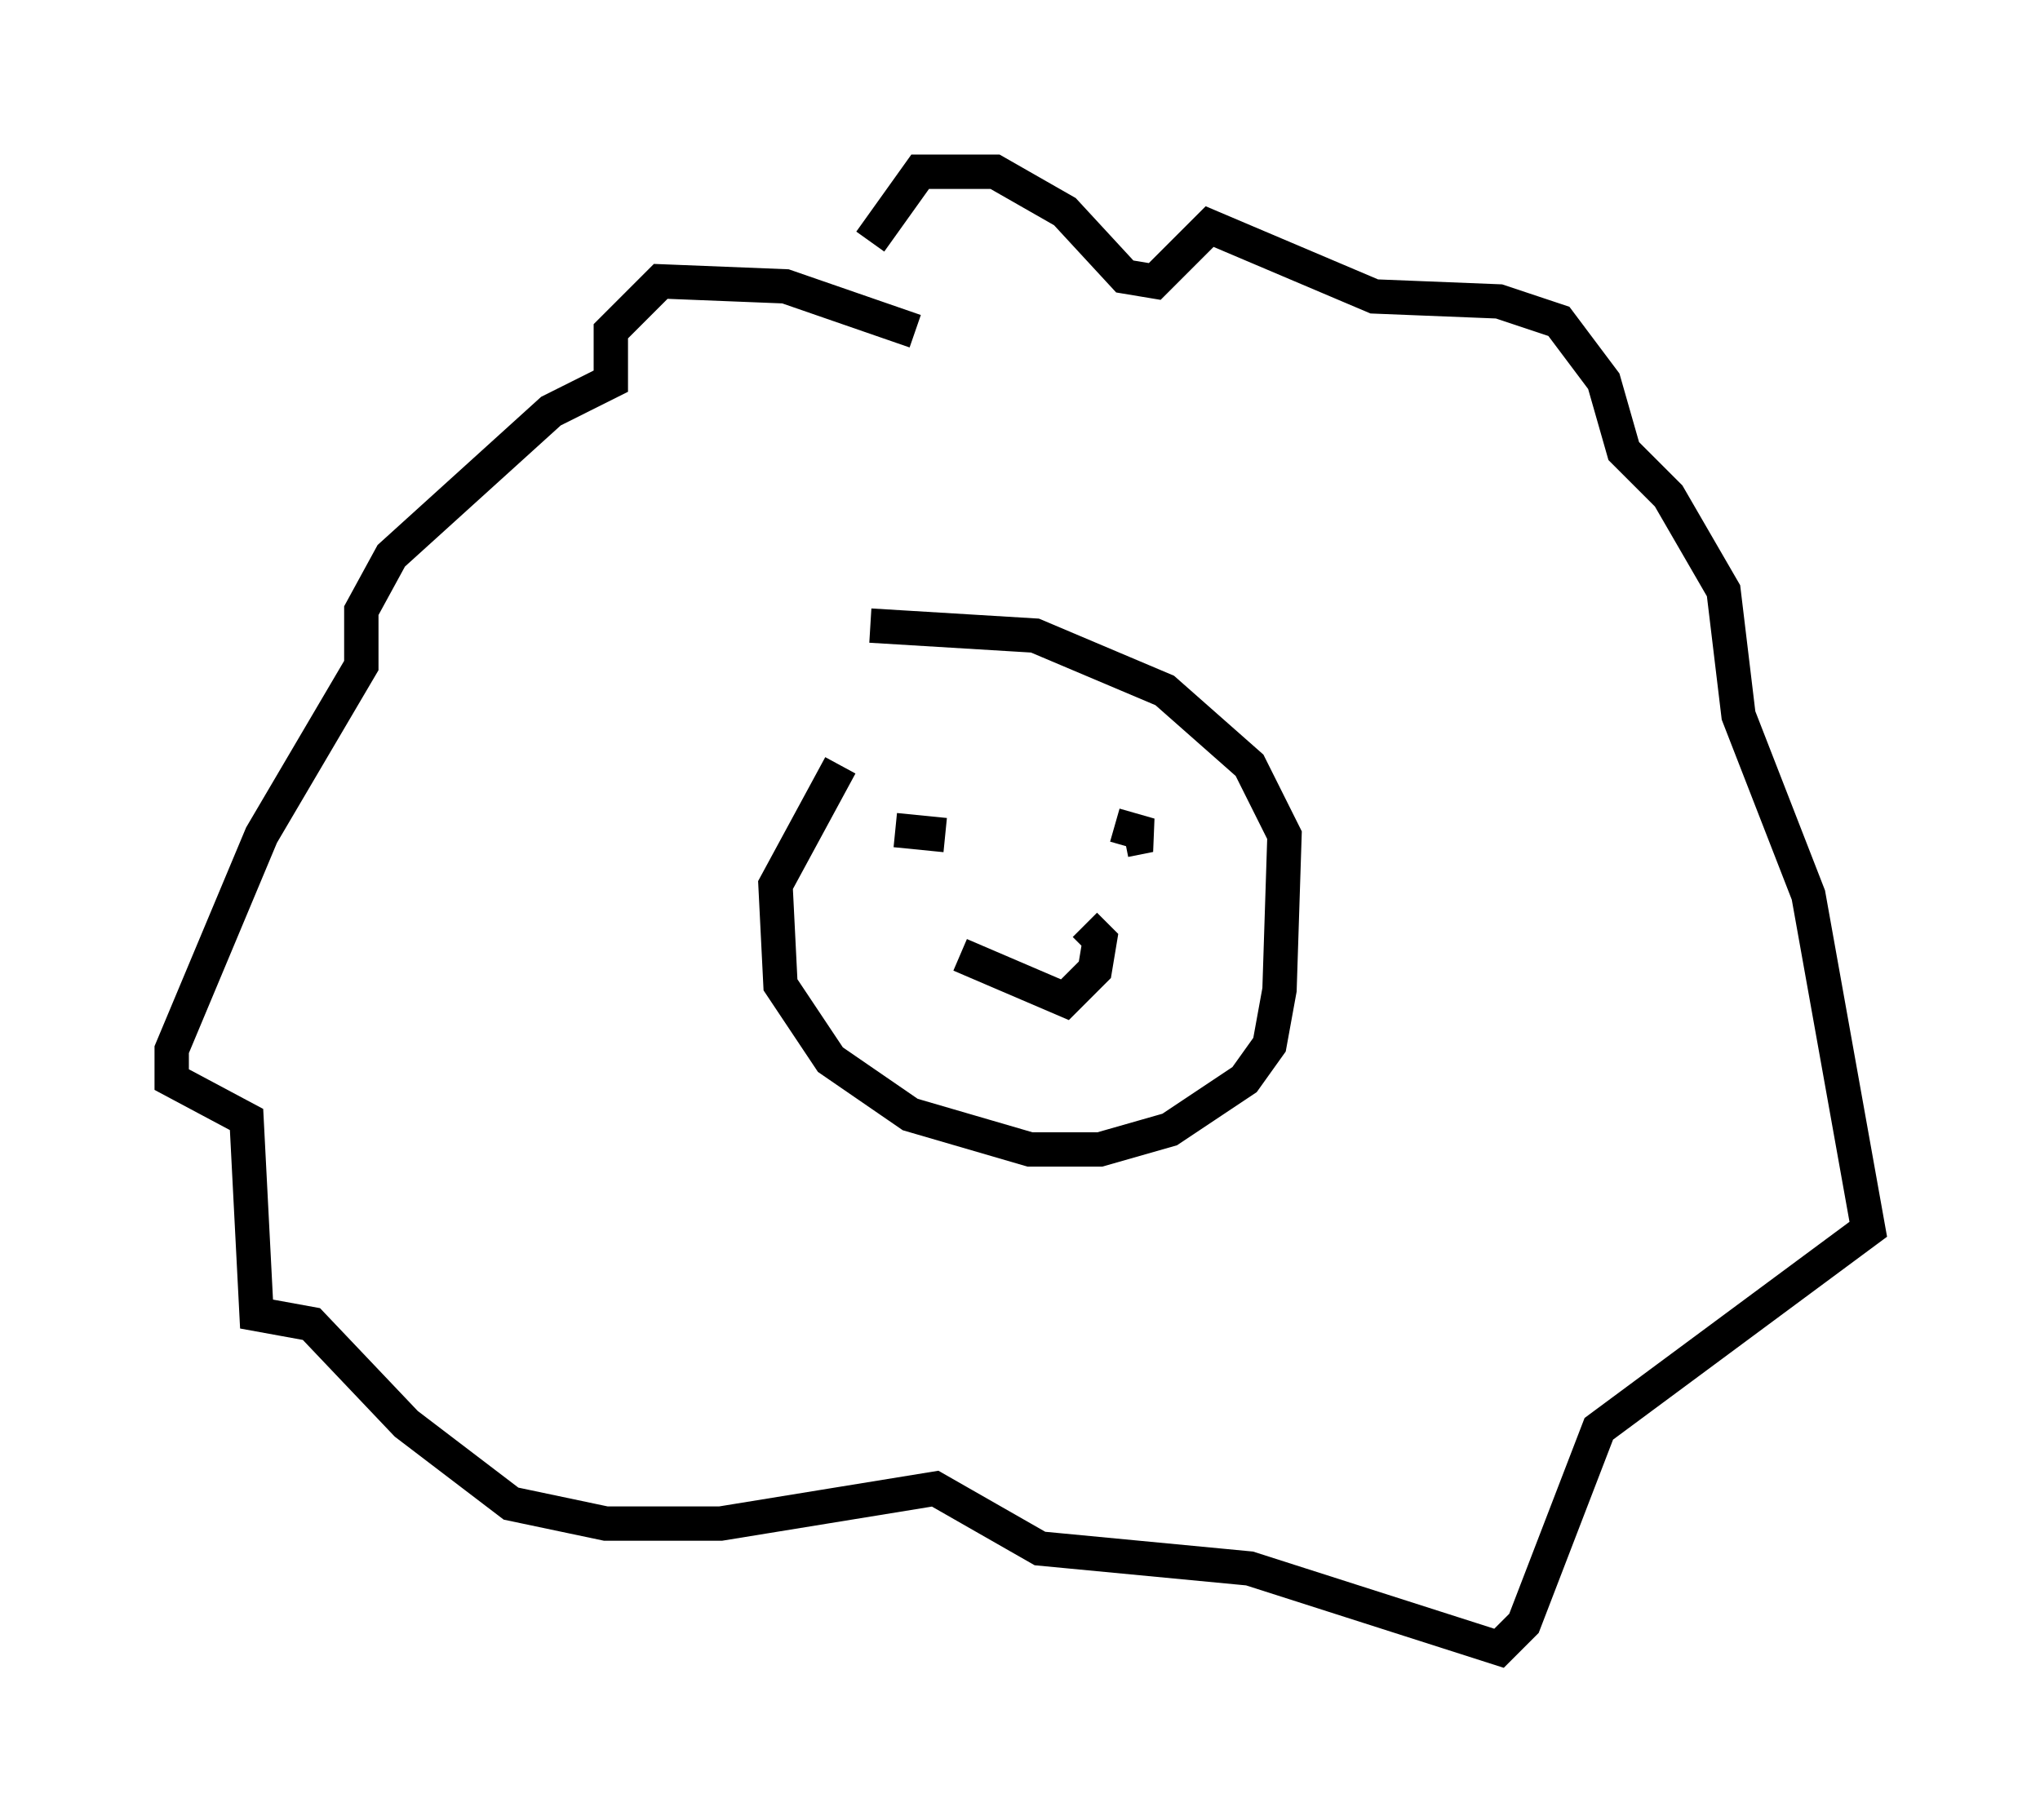 <?xml version="1.0" encoding="utf-8" ?>
<svg baseProfile="full" height="52.994" version="1.1" width="59.385" xmlns="http://www.w3.org/2000/svg" xmlns:ev="http://www.w3.org/2001/xml-events" xmlns:xlink="http://www.w3.org/1999/xlink"><defs /><rect fill="white" height="52.994" width="59.385" x="0" y="0" /><path d="M27.804, 19.089 m-3.341, 3.196 l-1.888, 3.486 0.145, 2.905 l1.453, 2.179 2.324, 1.598 l3.486, 1.017 2.034, 0.0 l2.034, -0.581 2.179, -1.453 l0.726, -1.017 0.291, -1.598 l0.145, -4.503 -1.017, -2.034 l-2.469, -2.179 -3.777, -1.598 l-4.793, -0.291 m3.196, 7.117 l0.0, 0.0 m-1.017, -1.017 l-1.453, -0.145 m6.682, 0.291 l0.726, -0.145 -1.017, -0.291 m-4.503, 3.777 l3.05, 1.307 0.872, -0.872 l0.145, -0.872 -0.436, -0.436 m-4.939, -17.285 l-3.777, -1.307 -3.631, -0.145 l-1.453, 1.453 0.0, 1.453 l-1.743, 0.872 -4.648, 4.212 l-0.872, 1.598 0.0, 1.598 l-2.905, 4.939 -2.615, 6.246 l0.0, 0.872 2.179, 1.162 l0.291, 5.665 1.598, 0.291 l2.76, 2.905 3.05, 2.324 l2.76, 0.581 3.341, 0.0 l6.246, -1.017 3.05, 1.743 l6.101, 0.581 7.263, 2.324 l0.726, -0.726 2.179, -5.665 l7.844, -5.81 -1.743, -9.732 l-2.034, -5.229 -0.436, -3.631 l-1.598, -2.76 -1.307, -1.307 l-0.581, -2.034 -1.307, -1.743 l-1.743, -0.581 -3.631, -0.145 l-4.793, -2.034 -1.598, 1.598 l-0.872, -0.145 -1.743, -1.888 l-2.034, -1.162 -2.179, 0.0 l-1.453, 2.034 " fill="none" stroke="black" stroke-width="1" /></svg>